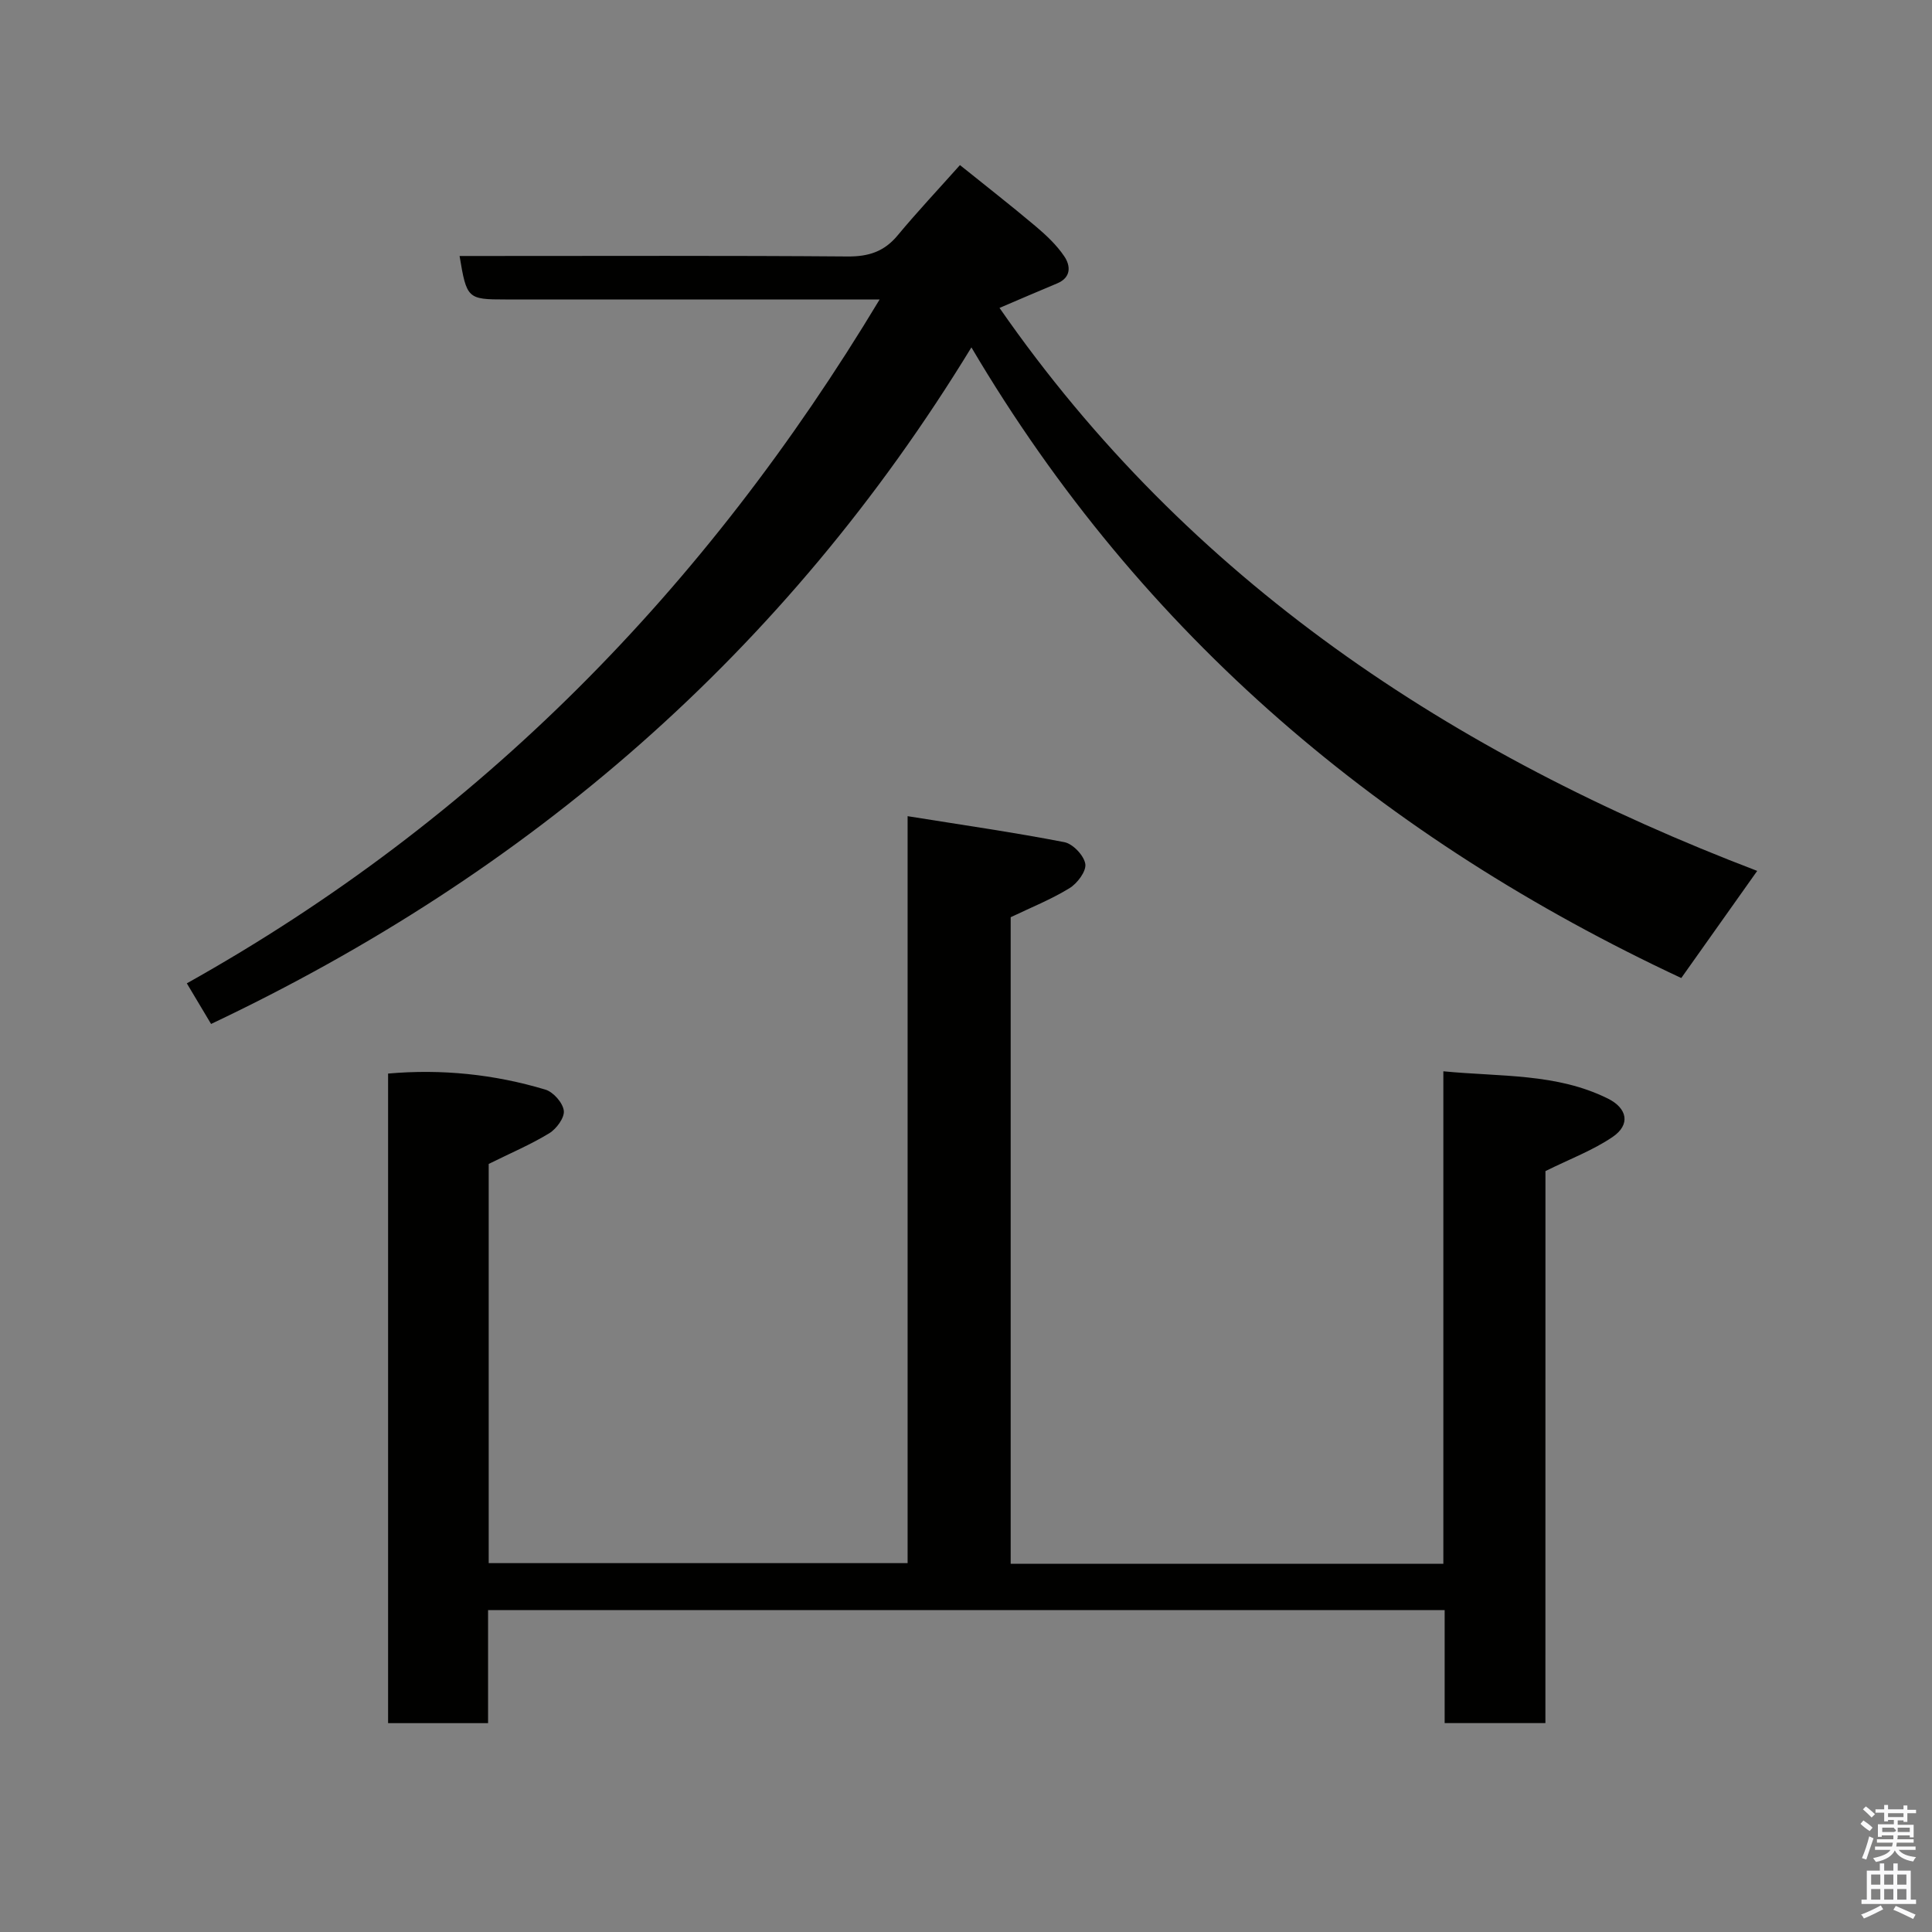 <svg enable-background="new 0 0 400 400" viewBox="0 0 400 400" xmlns="http://www.w3.org/2000/svg"><rect x="0" y="0" width="400" height="400" fill="#808080" stroke="none"/><path d="m385.2 377.6.6-.7c.6.4 1.3.9 1.9 1.5l-.6.7c-.8-.5-1.4-1-1.9-1.5zm.3 7.1c.6-1.4 1.1-2.9 1.5-4.5.3.1.6.3.9.4-.5 1.4-1 2.9-1.5 4.4zm.2-10.1.6-.6c.7.5 1.3 1.1 1.9 1.6l-.7.7c-.6-.6-1.2-1.2-1.8-1.7zm8.4-.8h.8v.9h1.8v.7h-1.8v1.8h-.8v-.3h-1.2v.9h3.3v2.6h-.8v-.4h-2.5c0 .3 0 .6-.1.8h3.4v.7h-3.5c0 .3-.1.6-.1.8h4v.7h-3.5c.7.9 1.9 1.3 3.6 1.5-.2.2-.4.5-.6.9-1.9-.3-3.2-1.1-3.8-2.3-.5 1.1-1.8 2-3.9 2.4-.2-.3-.4-.5-.6-.8 1.9-.4 3.1-.9 3.6-1.7h-3.2v-.7h3.5c.1-.2.1-.5.2-.8h-3.3v-.7h3.4c0-.2 0-.5 0-.8h-2.4v.3h-.8v-2.6h3.3v-.9h-1.2v.3h-.8v-1.8h-1.8v-.7h1.8v-.9h.8v.9h3.2zm-4.4 5.5h2.4c1-.3 0-.6 0-.9h-2.4zm1.2-3.1h3.2v-.8h-3.2zm4.4 2.2h-2.4v.9h2.5v-.9z" fill="#fafafb"/><path d="m389.2 385.8h.9v1.5h1.9v-1.5h.9v1.5h2.7v6h1.1v.9h-11.3v-.9h1.1v-6h2.7zm.2 8.7.5.8c-1.2.6-2.5 1.3-4 1.9-.2-.3-.3-.6-.6-.8 1.6-.6 3-1.3 4.1-1.9zm-2-4.3h1.9v-2.1h-1.9zm0 3.1h1.9v-2.2h-1.9zm2.7-3.1h1.9v-2.1h-1.9zm0 3.1h1.9v-2.2h-1.9zm2.4 1.3c1.4.6 2.7 1.2 4.1 1.8l-.5.9c-1.5-.7-2.8-1.4-4.1-1.9zm2.2-6.5h-1.9v2.1h1.9zm-1.9 5.2h1.9v-2.2h-1.9z" fill="#fafafb"/><g fill="#010100"><path d="m319.96 356.75c-7.29 0-13.89 0-20.86 0 0-7.84 0-15.45 0-23.4-66.08 0-131.79 0-198.05 0v23.41c-7.15 0-13.75 0-20.7 0 0-44.75 0-89.46 0-134.49 11.09-.98 21.96.14 32.56 3.32 1.65.49 3.62 2.73 3.82 4.37.18 1.45-1.53 3.77-3.03 4.68-3.86 2.35-8.07 4.13-12.52 6.34v82.65h86.73c0-51.01 0-102.06 0-154.65 11.32 1.82 21.94 3.34 32.45 5.38 1.77.34 4.07 2.77 4.34 4.51.24 1.51-1.66 4.04-3.29 5.03-3.83 2.34-8.05 4.03-12.16 6v133.86h89.58c0-33.73 0-67.45 0-101.96 11.89 1.16 23.42.37 34.05 5.64 4.08 2.02 4.73 5.41 1 7.95-4.07 2.77-8.82 4.55-13.91 7.07-.01 37.38-.01 75.66-.01 114.29z"/><path d="m43.7 212c-1.62-2.71-3.19-5.34-5.02-8.41 60.64-33.92 107.41-81.67 143.44-141.59-2.38 0-3.95 0-5.52 0-23.99 0-47.98 0-71.97 0-7.83 0-8.01-.17-9.48-9h5.38c24.99 0 49.98-.1 74.97.1 4.34.03 7.56-1.01 10.34-4.36 4.1-4.93 8.49-9.6 12.91-14.56 5.14 4.14 10.45 8.27 15.59 12.6 2.21 1.86 4.4 3.91 6 6.28 1.32 1.94 1.5 4.38-1.48 5.62-3.88 1.61-7.74 3.29-11.92 5.07 39.21 56.51 93.72 92.45 156.87 116.56-5.27 7.44-10.43 14.72-15.72 22.18-61.3-28.66-111.56-70.56-146.97-130.57-38.58 63.22-91.55 108.88-157.42 140.08z"/></g></svg>